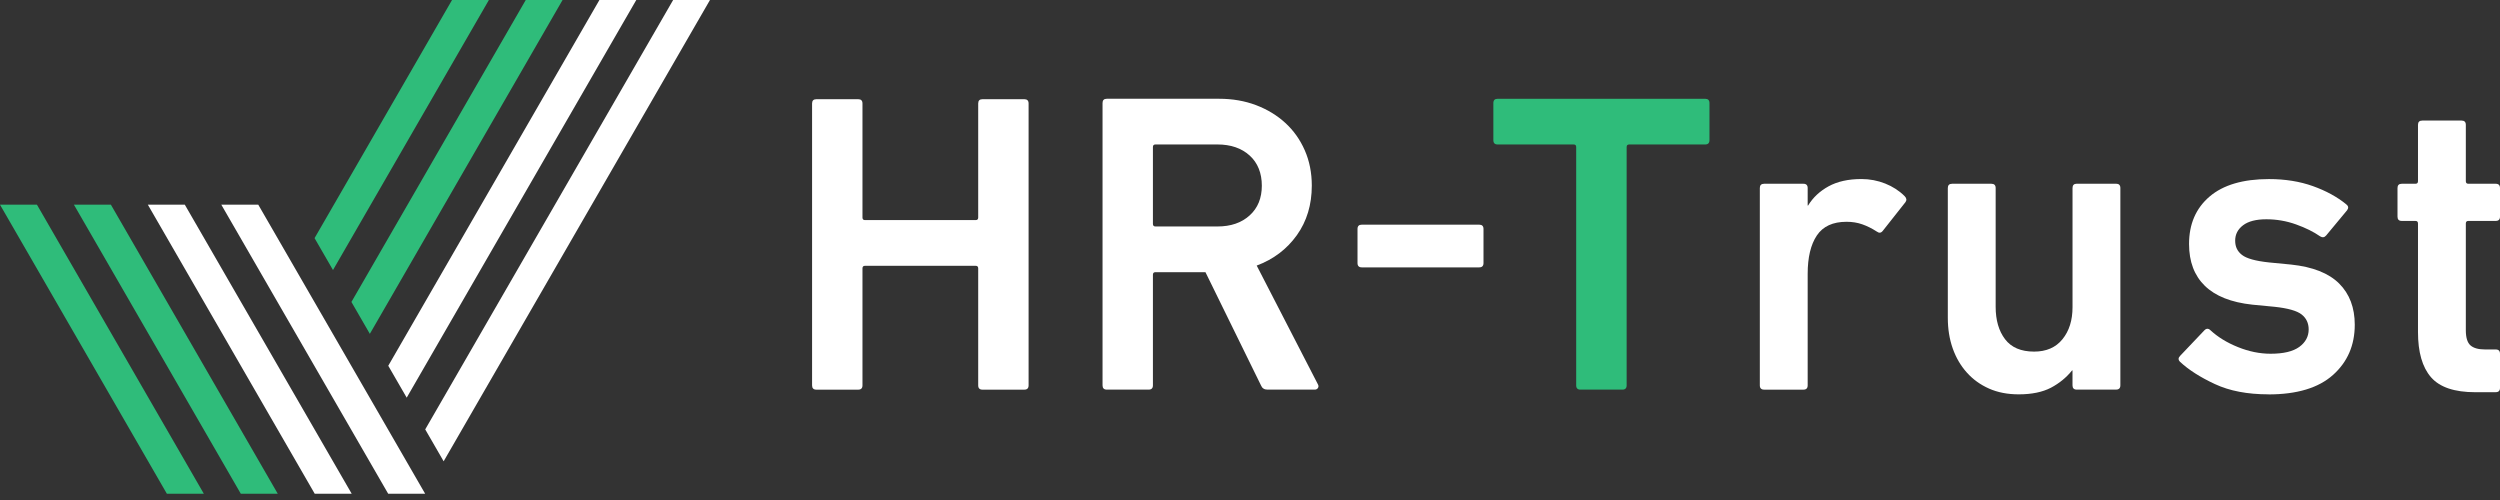 <svg width="190" height="38" viewBox="0 0 190 38" fill="none" xmlns="http://www.w3.org/2000/svg">
<rect x="0" y="0" width="190" height="38" fill="#333333" stroke="none"/>
<path d="M103.171 19.993V17.401C103.171 17.183 103.28 17.075 103.495 17.075H112.422C112.637 17.075 112.746 17.183 112.746 17.401V19.993C112.746 20.211 112.637 20.32 112.422 20.32H103.495C103.28 20.32 103.171 20.211 103.171 19.993Z" fill="white"/>
<path d="M61.718 7.864C61.718 7.648 61.828 7.539 62.043 7.539H65.224C65.439 7.539 65.548 7.648 65.548 7.864V16.533C65.548 16.664 65.614 16.727 65.742 16.727H74.15C74.281 16.727 74.343 16.662 74.343 16.533V7.864C74.343 7.648 74.452 7.539 74.668 7.539H77.849C78.064 7.539 78.173 7.648 78.173 7.864V29.289C78.173 29.505 78.064 29.614 77.849 29.614H74.668C74.452 29.614 74.343 29.505 74.343 29.289V20.394C74.343 20.264 74.278 20.201 74.15 20.201H65.742C65.611 20.201 65.548 20.266 65.548 20.394V29.289C65.548 29.505 65.439 29.614 65.224 29.614H62.043C61.828 29.614 61.718 29.505 61.718 29.289V7.864Z" fill="white"/>
<path d="M96.321 29.611C96.083 29.611 95.921 29.502 95.834 29.287L91.614 20.685H87.816C87.685 20.685 87.622 20.751 87.622 20.879V29.287C87.622 29.502 87.513 29.611 87.298 29.611H84.117C83.902 29.611 83.793 29.502 83.793 29.287V7.83C83.793 7.615 83.902 7.506 84.117 7.506H92.653C93.671 7.506 94.606 7.668 95.461 7.992C96.316 8.317 97.057 8.768 97.684 9.342C98.312 9.916 98.804 10.609 99.162 11.422C99.518 12.234 99.697 13.13 99.697 14.104C99.697 15.555 99.32 16.812 98.561 17.875C97.803 18.936 96.786 19.707 95.509 20.184L100.15 29.188C100.216 29.297 100.221 29.393 100.167 29.481C100.114 29.568 100.032 29.611 99.925 29.611H96.321ZM92.523 17.212C93.54 17.212 94.356 16.933 94.974 16.371C95.592 15.812 95.899 15.058 95.899 14.111C95.899 13.164 95.592 12.379 94.974 11.82C94.356 11.26 93.54 10.979 92.523 10.979H87.816C87.685 10.979 87.622 11.045 87.622 11.173V17.018C87.622 17.146 87.688 17.212 87.816 17.212H92.523Z" fill="white"/>
<path d="M120.115 29.612C119.899 29.612 119.79 29.503 119.79 29.287V11.173C119.79 11.043 119.725 10.98 119.596 10.98H113.819C113.604 10.98 113.495 10.871 113.495 10.652V7.835C113.495 7.617 113.604 7.508 113.819 7.508H129.596C129.811 7.508 129.92 7.617 129.92 7.835V10.652C129.92 10.871 129.811 10.98 129.596 10.98H123.819C123.688 10.98 123.625 11.045 123.625 11.173V29.287C123.625 29.503 123.516 29.612 123.3 29.612H120.12H120.115Z" fill="#2FBC7A"/>
<path d="M134.072 29.612C133.856 29.612 133.747 29.503 133.747 29.287V14.291C133.747 14.075 133.856 13.966 134.072 13.966H137.059C137.274 13.966 137.383 14.075 137.383 14.291V15.62H137.415C137.783 15.015 138.301 14.528 138.972 14.16C139.643 13.792 140.477 13.607 141.472 13.607C142.099 13.607 142.7 13.721 143.274 13.949C143.848 14.177 144.34 14.496 144.752 14.906C144.902 15.059 144.924 15.209 144.817 15.361L143.097 17.537C142.967 17.711 142.816 17.73 142.642 17.602C142.274 17.364 141.906 17.18 141.537 17.05C141.169 16.919 140.77 16.856 140.336 16.856C139.297 16.856 138.546 17.202 138.081 17.895C137.616 18.588 137.383 19.561 137.383 20.816V29.289C137.383 29.505 137.274 29.614 137.059 29.614H134.072V29.612Z" fill="white"/>
<path d="M157.835 29.611C157.619 29.611 157.51 29.502 157.51 29.287V28.151H157.479C157.045 28.691 156.51 29.129 155.873 29.466C155.233 29.8 154.417 29.97 153.421 29.97C152.578 29.97 151.825 29.825 151.166 29.532C150.505 29.238 149.943 28.834 149.478 28.313C149.013 27.795 148.654 27.182 148.407 26.479C148.158 25.777 148.034 25.002 148.034 24.159V14.29C148.034 14.075 148.143 13.966 148.359 13.966H151.345C151.561 13.966 151.67 14.075 151.67 14.29V23.314C151.67 24.331 151.907 25.152 152.384 25.779C152.859 26.407 153.596 26.722 154.591 26.722C155.521 26.722 156.241 26.409 156.749 25.779C157.258 25.152 157.512 24.341 157.512 23.345V14.288C157.512 14.072 157.621 13.963 157.837 13.963H160.824C161.039 13.963 161.148 14.072 161.148 14.288V29.284C161.148 29.5 161.039 29.609 160.824 29.609H157.837L157.835 29.611Z" fill="white"/>
<path d="M172.407 29.97C170.806 29.97 169.447 29.711 168.333 29.19C167.219 28.672 166.337 28.107 165.688 27.502C165.535 27.352 165.535 27.199 165.688 27.046L167.538 25.099C167.689 24.949 167.841 24.949 167.994 25.099C168.556 25.617 169.253 26.046 170.087 26.38C170.92 26.717 171.748 26.884 172.569 26.884C173.543 26.884 174.267 26.712 174.745 26.366C175.219 26.019 175.459 25.576 175.459 25.036C175.459 24.561 175.28 24.181 174.924 23.9C174.568 23.619 173.88 23.425 172.862 23.316L171.174 23.154C169.573 22.982 168.372 22.505 167.57 21.725C166.768 20.945 166.368 19.886 166.368 18.544C166.368 17.03 166.887 15.829 167.926 14.94C168.965 14.053 170.469 13.61 172.439 13.61C173.672 13.61 174.786 13.789 175.781 14.145C176.777 14.501 177.62 14.962 178.313 15.526C178.485 15.657 178.506 15.807 178.378 15.981L176.787 17.897C176.656 18.05 176.506 18.072 176.331 17.963C175.832 17.616 175.222 17.314 174.498 17.055C173.773 16.795 173.02 16.665 172.242 16.665C171.465 16.665 170.874 16.817 170.474 17.12C170.074 17.423 169.873 17.813 169.873 18.287C169.873 18.762 170.045 19.104 170.392 19.375C170.738 19.646 171.419 19.835 172.436 19.944L174.125 20.107C175.769 20.281 176.985 20.761 177.777 21.55C178.567 22.34 178.962 23.384 178.962 24.682C178.962 26.24 178.41 27.512 177.307 28.497C176.203 29.483 174.57 29.975 172.405 29.975L172.407 29.97Z" fill="white"/>
<path d="M188.118 29.808C186.539 29.808 185.417 29.43 184.758 28.672C184.097 27.913 183.767 26.768 183.767 25.23V16.984C183.767 16.853 183.702 16.79 183.574 16.79H182.535C182.319 16.79 182.21 16.681 182.21 16.466V14.291C182.21 14.075 182.319 13.966 182.535 13.966H183.574C183.705 13.966 183.767 13.901 183.767 13.772V9.487C183.767 9.272 183.876 9.163 184.092 9.163H187.079C187.294 9.163 187.403 9.272 187.403 9.487V13.772C187.403 13.903 187.469 13.966 187.597 13.966H189.675C189.891 13.966 190 14.075 190 14.291V16.466C190 16.681 189.891 16.79 189.675 16.79H187.597C187.466 16.79 187.403 16.856 187.403 16.984V25.099C187.403 25.661 187.522 26.046 187.759 26.252C187.997 26.458 188.365 26.559 188.864 26.559H189.675C189.891 26.559 190 26.668 190 26.884V29.481C190 29.696 189.891 29.805 189.675 29.805H188.118V29.808Z" fill="white"/>
<path d="M32.312 37.524L19.629 15.557H16.82L29.502 37.524H32.312Z" fill="white"/>
<path d="M53.958 0H51.158L32.317 32.634L33.717 35.059L53.958 0Z" fill="white"/>
<path d="M30.909 30.223L48.357 0H45.556L29.508 27.798L30.909 30.223Z" fill="white"/>
<path d="M28.108 25.373L42.756 0H39.957L26.708 22.948L28.108 25.373Z" fill="#2FBC7A"/>
<path d="M25.307 20.523L37.156 0H34.355L23.907 18.098L25.307 20.523Z" fill="#2FBC7A"/>
<path d="M26.729 37.524L14.046 15.557H11.237L23.919 37.524H26.729Z" fill="white"/>
<path d="M21.11 37.524L8.428 15.557H5.618L18.301 37.524H21.11Z" fill="#2FBC7A"/>
<path d="M15.492 37.524L2.808 15.557H0L12.682 37.524H15.492Z" fill="#2FBC7A"/>
</svg>

